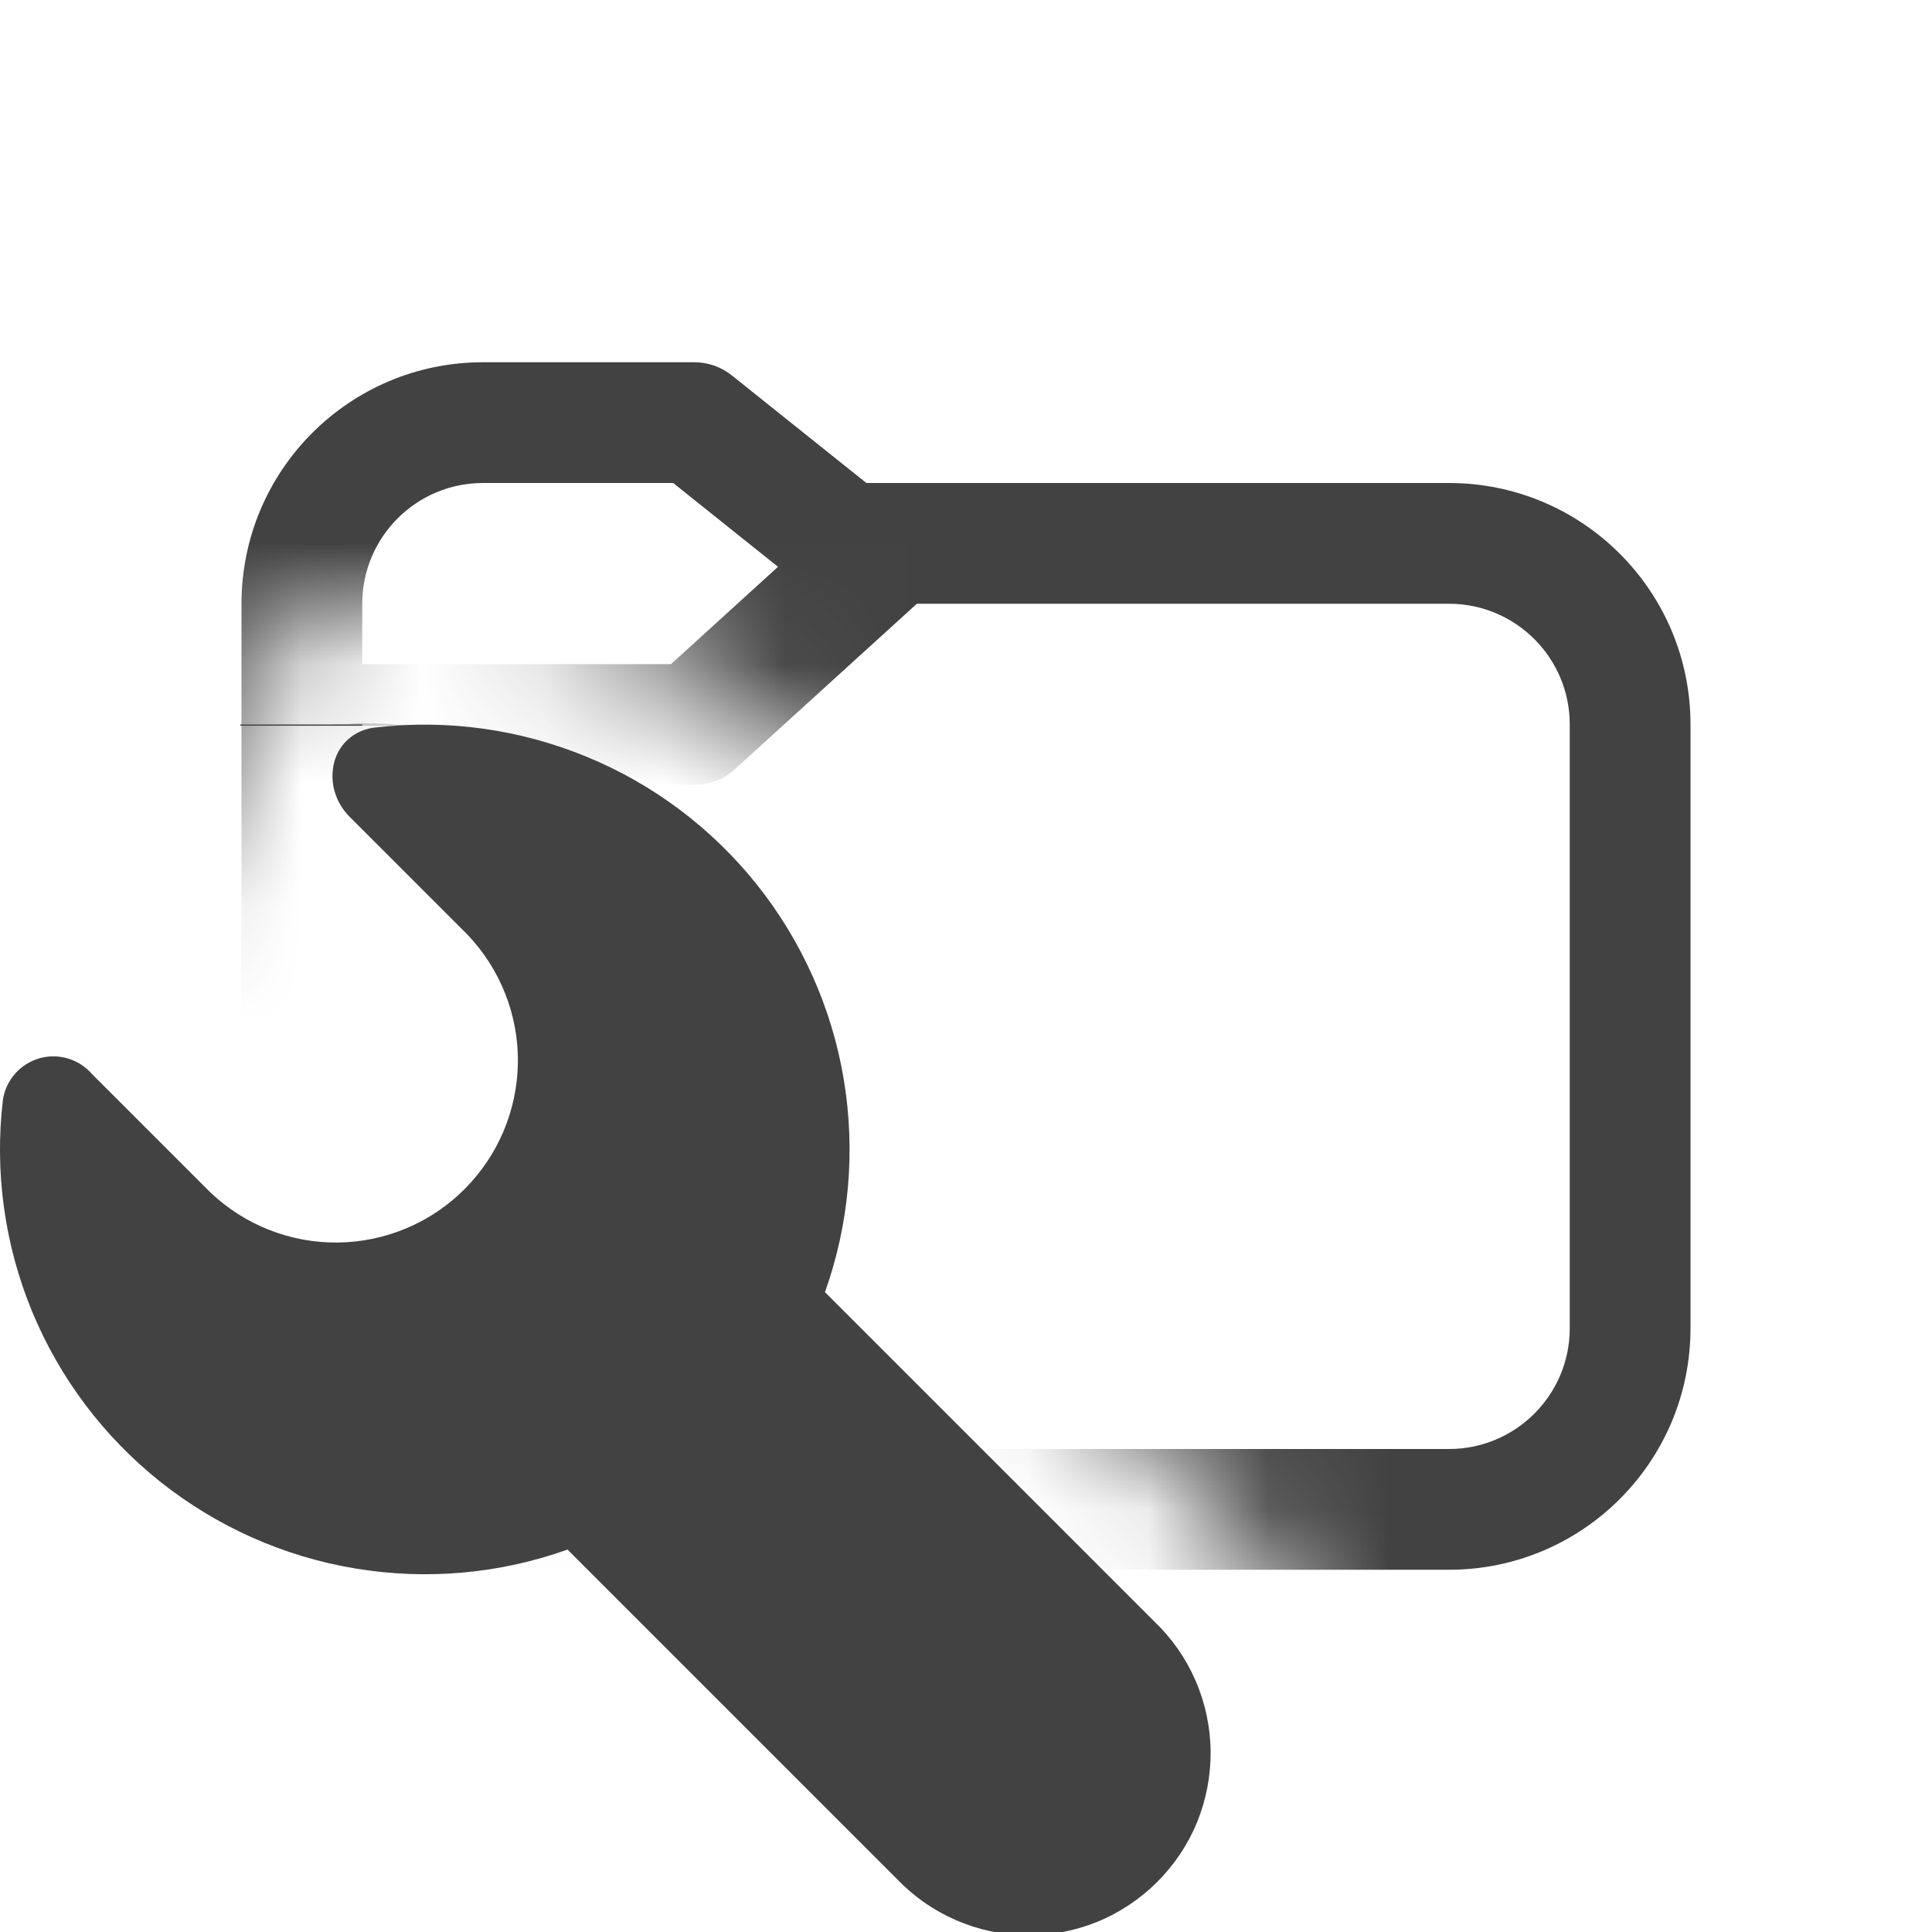 <svg width="16" height="16" viewBox="0 0 16 16" fill="none" xmlns="http://www.w3.org/2000/svg">
<path opacity="0.25" d="M3.01 5.99C2.96 5.988 2.91 5.992 2.86 6C2.81 5.993 2.759 5.997 2.71 6.01H3.41C3.28 6 3.14 5.99 3.01 5.99Z" fill="#424242"/>
<path d="M3 6H1.99V6.01H3V6Z" fill="#424242"/>
<mask id="mask0_9202_350142" style="mask-type:alpha" maskUnits="userSpaceOnUse" x="0" y="0" width="16" height="16">
<path fill-rule="evenodd" clip-rule="evenodd" d="M16 0H0V7.831C0.137 7.784 0.281 7.758 0.426 7.754C0.621 7.754 0.813 7.793 0.993 7.868C1.031 7.884 1.069 7.901 1.105 7.92L1 7.5L1.782 6.718C1.78 6.707 1.778 6.696 1.776 6.685C1.749 6.529 1.746 6.37 1.769 6.214C1.804 5.97 1.903 5.739 2.057 5.545C2.21 5.352 2.413 5.203 2.643 5.114C2.756 5.072 2.873 5.043 2.993 5.029C3.167 5.01 3.343 5 3.518 5.001C4.111 5 4.699 5.116 5.247 5.343C5.796 5.57 6.293 5.903 6.712 6.324C7.235 6.851 7.622 7.498 7.837 8.209C8.052 8.919 8.091 9.672 7.948 10.401L10.266 12.721C10.696 13.148 10.954 13.718 10.991 14.323C11.027 14.927 10.841 15.524 10.467 16H16V0ZM3.197 9.106L3.284 8.932C3.267 8.995 3.237 9.054 3.197 9.106ZM6.453 16L4.4 13.949C3.671 14.094 2.918 14.057 2.206 13.842C1.495 13.626 0.848 13.238 0.322 12.713C0.208 12.598 0.101 12.477 0 12.351V16H6.453Z" fill="#D9D9D9"/>
</mask>
<g mask="url(#mask0_9202_350142)">
<path d="M2 5V11C2 12.105 2.895 13 4 13H12C13.105 13 14 12.105 14 11V6C14 4.895 13.105 4 12 4H7.175L6.062 3.11C5.974 3.039 5.864 3 5.75 3H4C2.895 3 2 3.895 2 5ZM3 5C3 4.448 3.448 4 4 4H5.575L6.443 4.694L5.557 5.5H3V5ZM7.593 5H12C12.552 5 13 5.448 13 6V11C13 11.552 12.552 12 12 12H4C3.448 12 3 11.552 3 11V6.5H5.75C5.874 6.5 5.994 6.454 6.086 6.37L7.593 5Z" fill="#424242"/>
</g>
<g clip-path="url(#clip0_9202_350142)">
<path d="M2.758 6.362C2.767 6.293 2.794 6.228 2.836 6.173C2.879 6.119 2.935 6.076 3 6.051C3.035 6.037 3.071 6.029 3.108 6.025C3.702 5.955 4.304 6.039 4.858 6.267C5.411 6.494 5.897 6.86 6.27 7.328C6.642 7.796 6.89 8.351 6.988 8.941C7.086 9.532 7.033 10.137 6.832 10.701L9.558 13.427C9.704 13.566 9.82 13.732 9.9 13.916C9.981 14.101 10.023 14.3 10.026 14.501C10.028 14.702 9.99 14.901 9.915 15.088C9.839 15.274 9.726 15.443 9.584 15.585C9.442 15.727 9.273 15.84 9.086 15.916C8.9 15.992 8.701 16.029 8.499 16.027C8.298 16.024 8.1 15.982 7.915 15.901C7.731 15.821 7.565 15.705 7.426 15.559L4.7 12.833C4.136 13.034 3.531 13.088 2.94 12.989C2.35 12.891 1.795 12.643 1.327 12.271C0.859 11.898 0.493 11.412 0.265 10.859C0.037 10.306 -0.046 9.703 0.024 9.109C0.036 9.028 0.071 8.953 0.125 8.892C0.178 8.831 0.249 8.787 0.327 8.764C0.405 8.742 0.488 8.743 0.566 8.767C0.644 8.791 0.713 8.837 0.766 8.899L1.741 9.874C2.026 10.145 2.406 10.295 2.799 10.29C3.193 10.285 3.569 10.127 3.847 9.848C4.125 9.57 4.284 9.194 4.289 8.8C4.294 8.407 4.144 8.027 3.873 7.742L2.898 6.767C2.826 6.696 2.778 6.606 2.76 6.507C2.752 6.459 2.751 6.41 2.758 6.362V6.362Z" fill="#424242"/>
</g>
<defs>
<clipPath id="clip0_9202_350142">
<rect width="16" height="16" fill="white" transform="matrix(-1 0 0 1 16 0.001)"/>
</clipPath>
</defs>
</svg>
